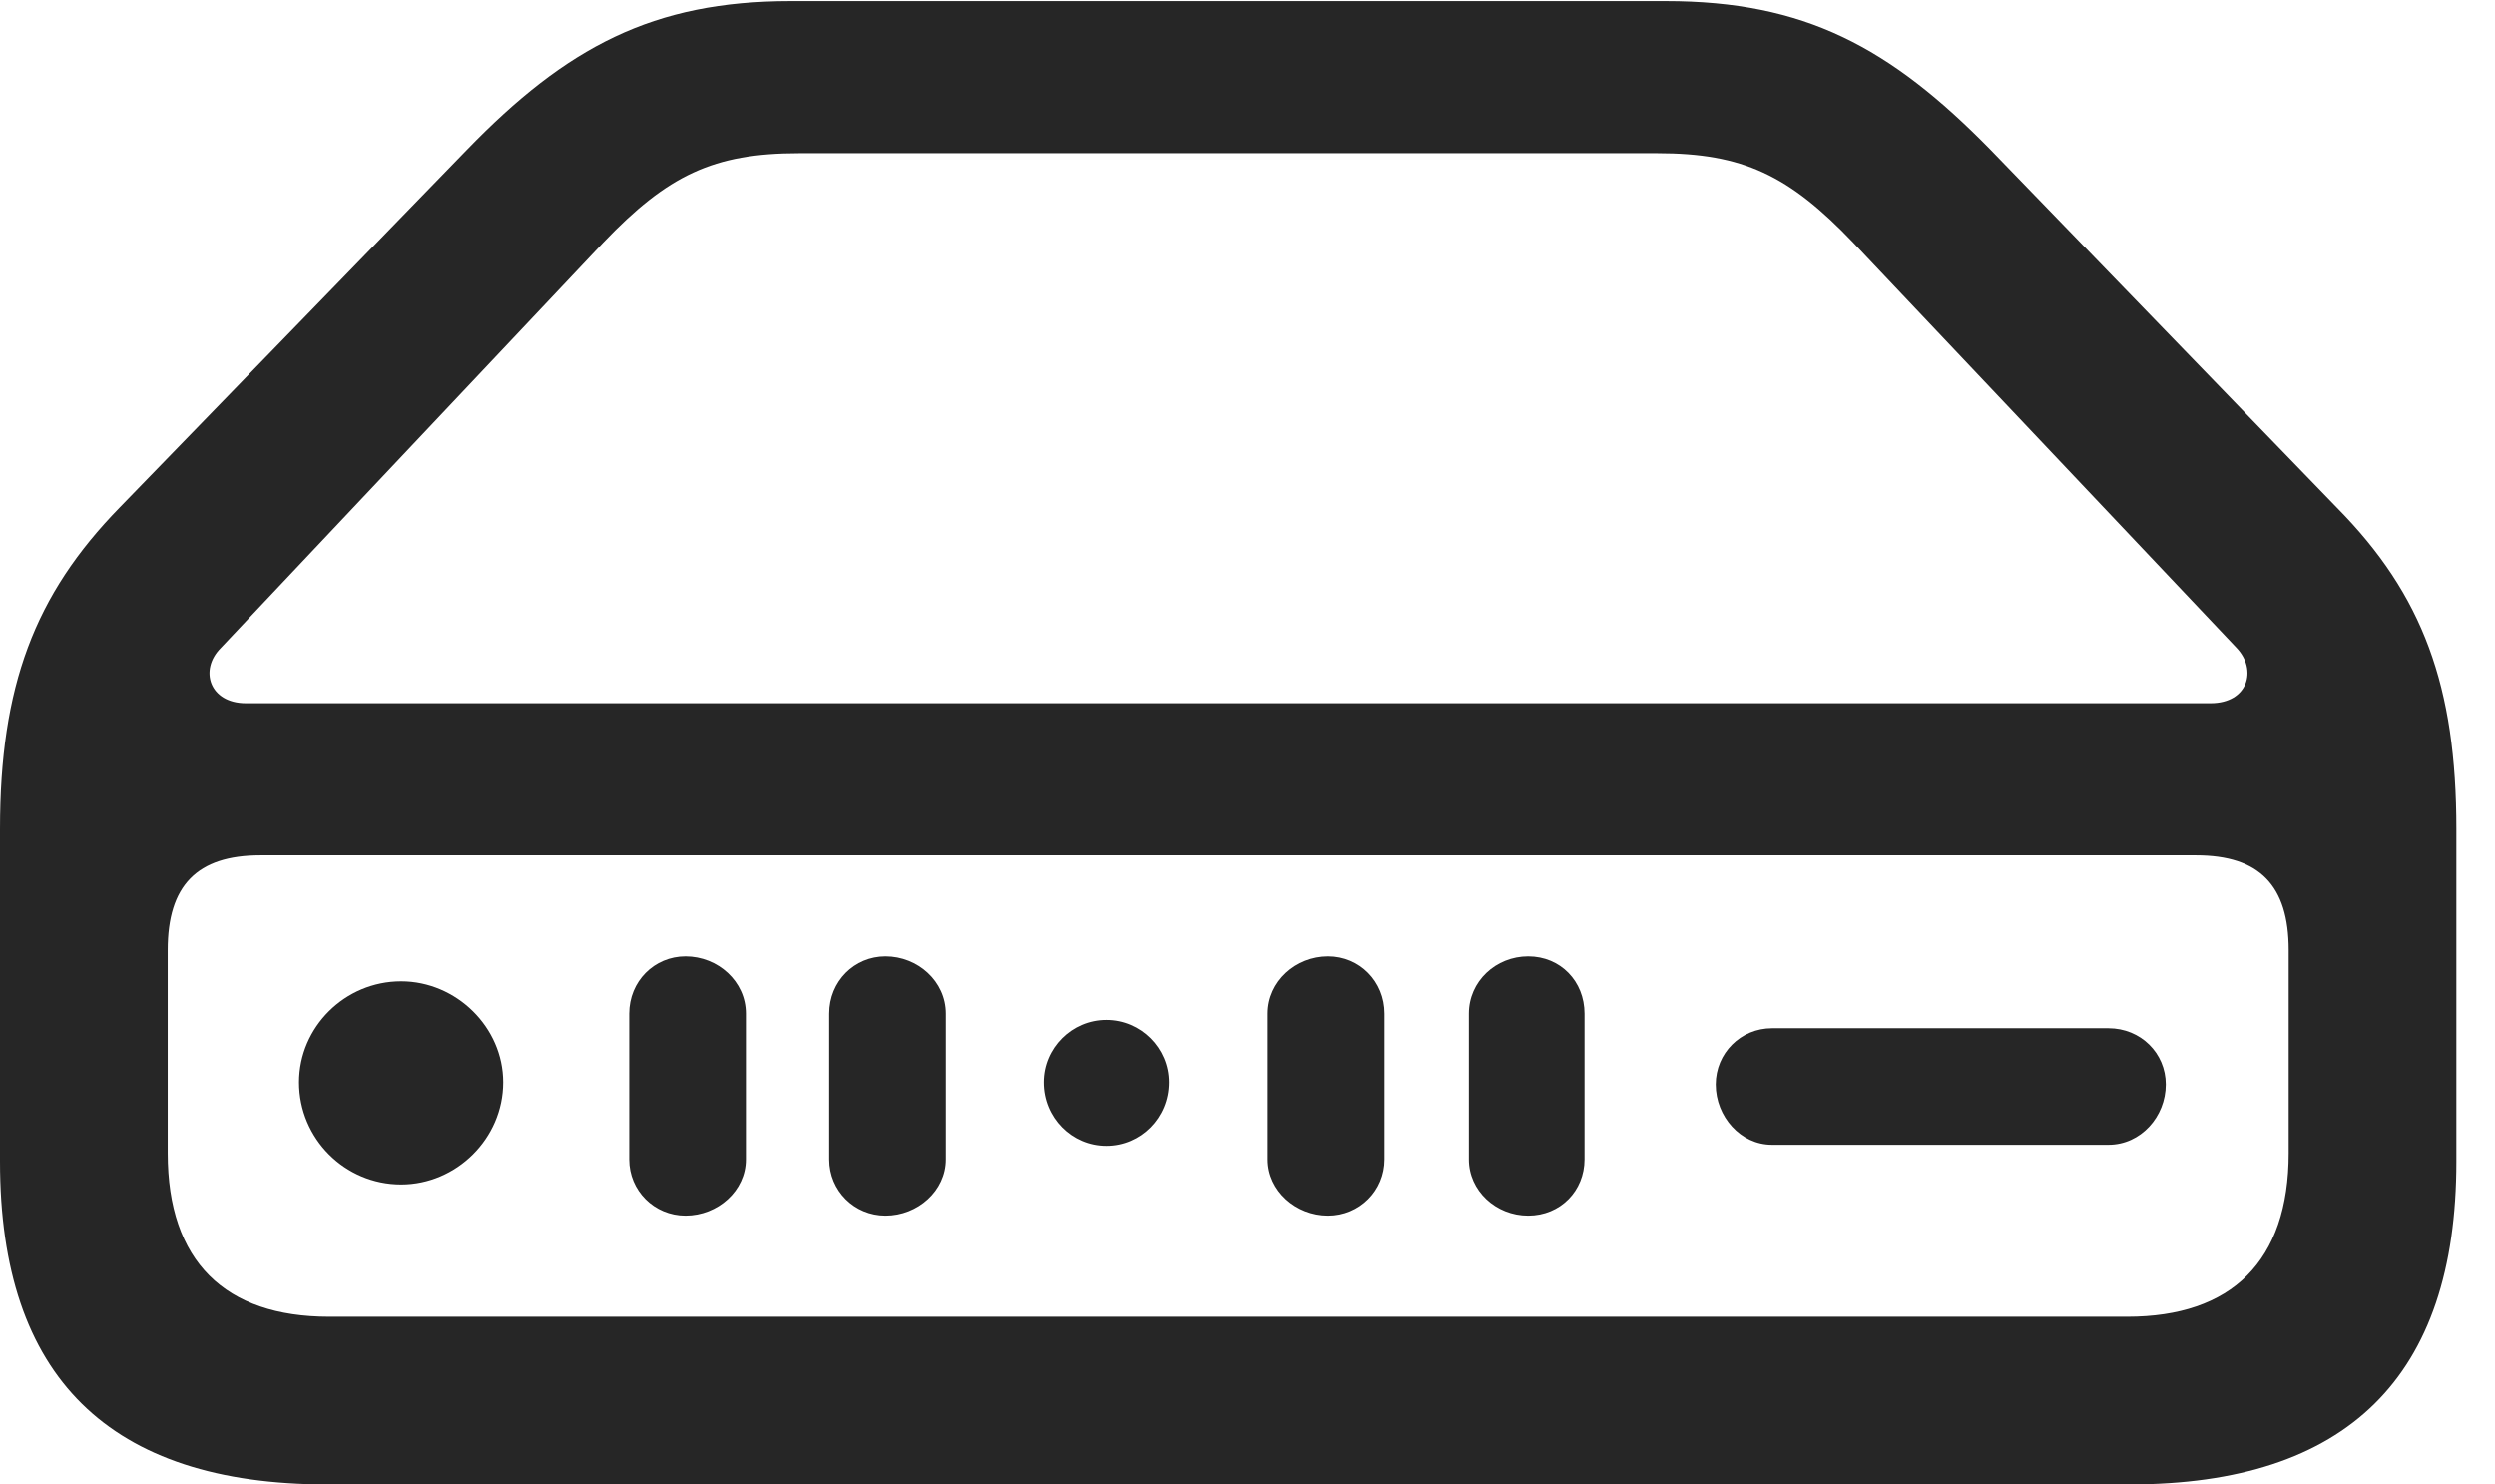 <?xml version="1.0" encoding="UTF-8"?>
<!--Generator: Apple Native CoreSVG 232.5-->
<!DOCTYPE svg
PUBLIC "-//W3C//DTD SVG 1.1//EN"
       "http://www.w3.org/Graphics/SVG/1.1/DTD/svg11.dtd">
<svg version="1.1" xmlns="http://www.w3.org/2000/svg" xmlns:xlink="http://www.w3.org/1999/xlink" width="23.389" height="13.916">
 <g>
  <rect height="13.916" opacity="0" width="23.389" x="0" y="0"/>
  <path d="M3.066 13.916L19.961 13.916C22.002 13.916 23.027 12.91 23.027 10.889L23.027 7.773C23.027 6.436 22.715 5.576 21.904 4.756L18.662 1.406C17.715 0.439 16.914 0.01 15.615 0.01L7.412 0.01C6.123 0.01 5.312 0.439 4.375 1.406L1.123 4.756C0.322 5.576 0 6.436 0 7.773L0 10.889C0 12.91 1.025 13.916 3.066 13.916ZM3.086 12.344C2.109 12.344 1.572 11.826 1.572 10.81L1.572 8.906C1.572 8.301 1.846 8.018 2.441 8.018L20.586 8.018C21.182 8.018 21.455 8.301 21.455 8.906L21.455 10.81C21.455 11.826 20.918 12.344 19.941 12.344ZM2.305 6.592C1.963 6.592 1.865 6.279 2.07 6.074L5.654 2.275C6.26 1.641 6.689 1.436 7.49 1.436L15.537 1.436C16.338 1.436 16.768 1.641 17.373 2.275L20.967 6.074C21.162 6.279 21.074 6.592 20.723 6.592ZM3.76 11.104C4.277 11.104 4.717 10.674 4.717 10.146C4.717 9.629 4.277 9.199 3.76 9.199C3.232 9.199 2.803 9.629 2.803 10.146C2.803 10.674 3.232 11.104 3.76 11.104ZM6.426 11.396C6.729 11.396 6.992 11.162 6.992 10.869L6.992 9.502C6.992 9.199 6.729 8.965 6.426 8.965C6.133 8.965 5.898 9.199 5.898 9.502L5.898 10.869C5.898 11.162 6.133 11.396 6.426 11.396ZM8.301 11.396C8.604 11.396 8.867 11.162 8.867 10.869L8.867 9.502C8.867 9.199 8.604 8.965 8.301 8.965C8.008 8.965 7.773 9.199 7.773 9.502L7.773 10.869C7.773 11.162 8.008 11.396 8.301 11.396ZM10.371 10.742C10.693 10.742 10.957 10.479 10.957 10.146C10.957 9.824 10.693 9.561 10.371 9.561C10.049 9.561 9.785 9.824 9.785 10.146C9.785 10.479 10.049 10.742 10.371 10.742ZM12.451 11.396C12.744 11.396 12.979 11.162 12.979 10.869L12.979 9.502C12.979 9.199 12.744 8.965 12.451 8.965C12.148 8.965 11.885 9.199 11.885 9.502L11.885 10.869C11.885 11.162 12.148 11.396 12.451 11.396ZM14.326 11.396C14.629 11.396 14.854 11.162 14.854 10.869L14.854 9.502C14.854 9.199 14.629 8.965 14.326 8.965C14.023 8.965 13.77 9.199 13.77 9.502L13.77 10.869C13.77 11.162 14.023 11.396 14.326 11.396ZM16.611 10.732L19.766 10.732C20.068 10.732 20.303 10.469 20.303 10.166C20.303 9.873 20.068 9.639 19.766 9.639L16.611 9.639C16.318 9.639 16.084 9.873 16.084 10.166C16.084 10.469 16.318 10.732 16.611 10.732Z" fill="#000000" fill-opacity="0.85"/>
 </g>
</svg>
